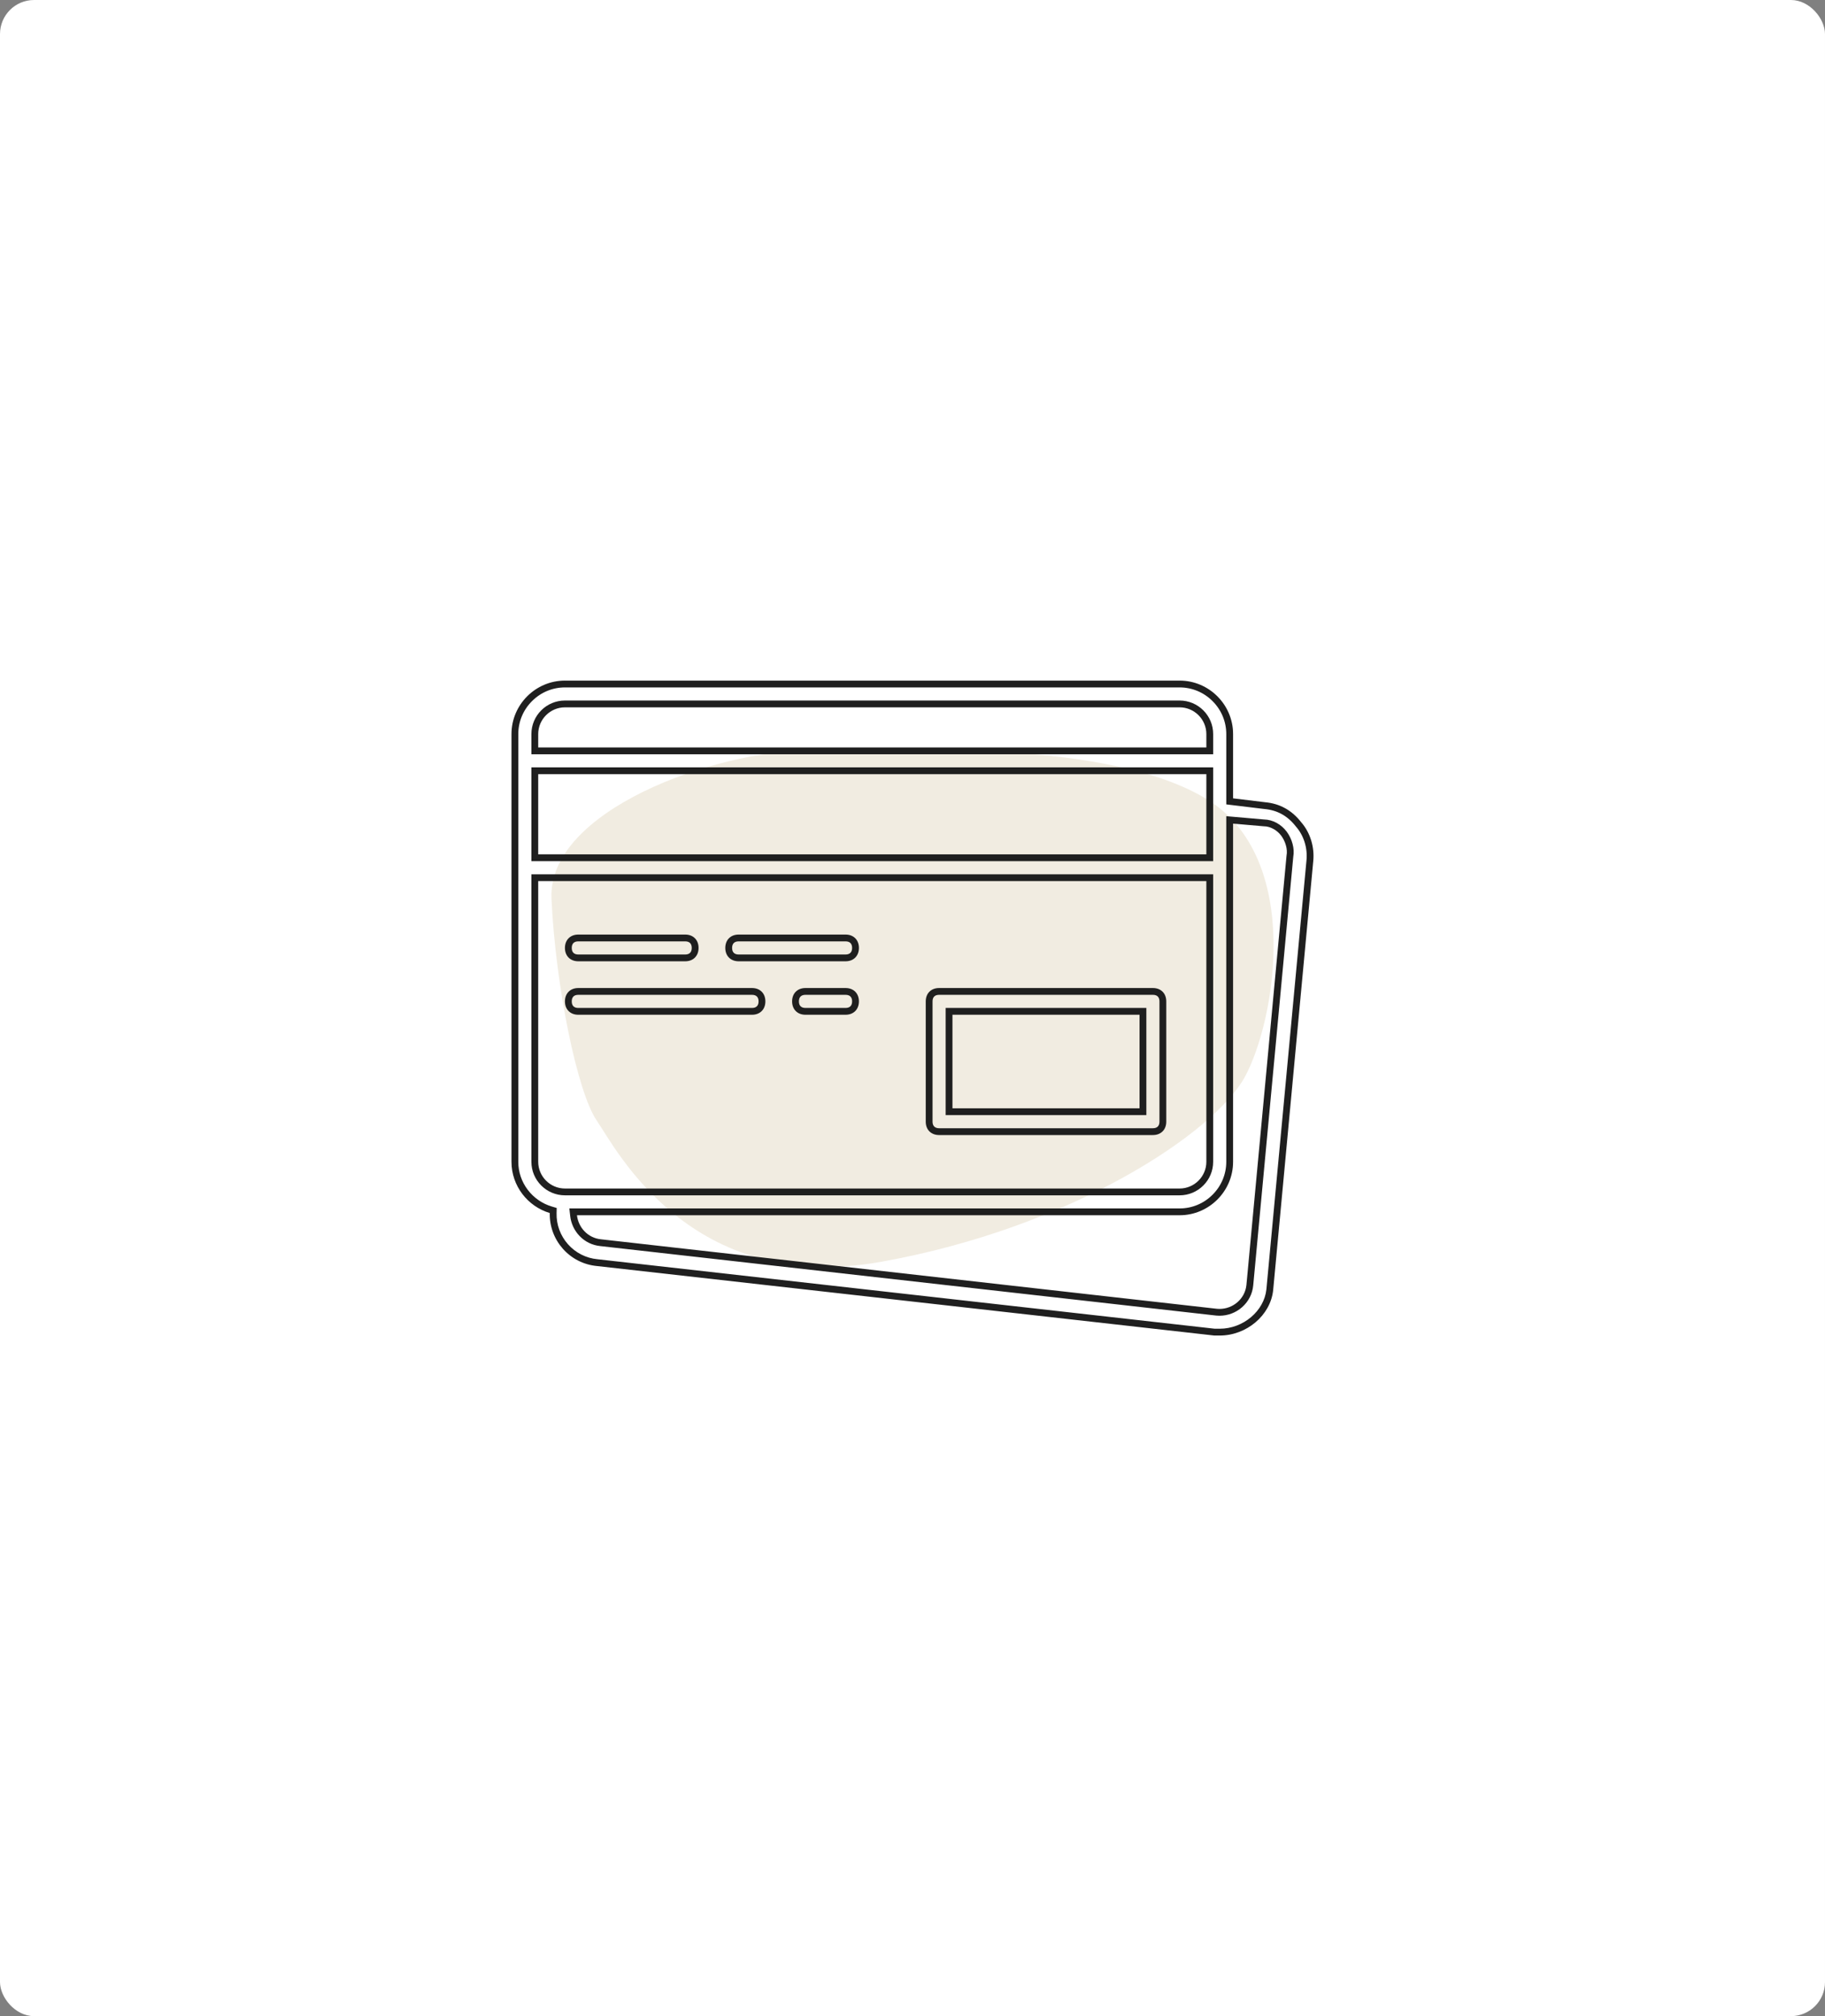 <svg xmlns="http://www.w3.org/2000/svg" width="536" height="592" viewBox="0 0 536 592">
  <rect x="0" y="0" width="536" height="592" fill="#808080" stroke="none"/>
  <g id="Group_1098" data-name="Group 1098" transform="translate(-139 -1516)">
    <rect id="Rectangle_133" data-name="Rectangle 133" width="536" height="592" rx="10" transform="translate(139 1516)" fill="#fff"/>
    <g id="Group_1011" data-name="Group 1011" transform="translate(18.156 -1824.595)">
      <path id="Path_1781" data-name="Path 1781" d="M877.125,1390.1c5.639,8.2,27.5,51.543,83.582,41.487s97.792-37.86,106.758-54.241,17.325-64.389-11.325-81.7-87.567-14.41-116.037-14.292-77.454,17.83-76.255,43.636S871.485,1381.9,877.125,1390.1Z" transform="translate(-581.035 2279.505)" fill="#e5dbc5" opacity="0.5"/>
      <g id="credit-card" transform="translate(272.066 3494.427)">
        <g id="Group_971" data-name="Group 971" transform="translate(-1 46.014)">
          <g id="Group_970" data-name="Group 970">
            <g id="Path_1800" data-name="Path 1800" transform="translate(-141.869 -152.013)" fill="none">
              <path d="M267.458,285.452h62.795a3.708,3.708,0,0,0,3.925-3.925V246.206a3.708,3.708,0,0,0-3.925-3.925H267.458a3.708,3.708,0,0,0-3.924,3.925v35.322A3.708,3.708,0,0,0,267.458,285.452Zm3.925-35.322h54.946V277.6H271.383Z" stroke="none"/>
              <path d="M 330.253 283.452 C 331.512 283.452 332.178 282.787 332.178 281.528 L 332.178 246.206 C 332.178 244.946 331.512 244.281 330.253 244.281 L 267.458 244.281 C 266.199 244.281 265.534 244.946 265.534 246.206 L 265.534 281.528 C 265.534 281.955 265.619 282.551 266.027 282.958 C 266.435 283.366 267.031 283.452 267.458 283.452 L 330.253 283.452 M 269.383 248.13 L 271.383 248.13 L 326.329 248.13 L 328.329 248.13 L 328.329 250.13 L 328.329 277.603 L 328.329 279.603 L 326.329 279.603 L 271.383 279.603 L 269.383 279.603 L 269.383 277.603 L 269.383 250.13 L 269.383 248.13 M 330.253 285.452 L 267.458 285.452 C 265.104 285.452 263.534 283.882 263.534 281.528 L 263.534 246.206 C 263.534 243.851 265.104 242.281 267.458 242.281 L 330.253 242.281 C 332.608 242.281 334.178 243.851 334.178 246.206 L 334.178 281.528 C 334.178 283.882 332.608 285.452 330.253 285.452 Z M 271.383 250.13 L 271.383 277.603 L 326.329 277.603 L 326.329 250.13 L 271.383 250.13 Z" stroke="none" fill="#1f1f1f"/>
            </g>
            <g id="Path_1801" data-name="Path 1801" transform="translate(-17.435 -133.578)" fill="none">
              <path d="M37.059,216h31.4a3.925,3.925,0,0,0,0-7.849h-31.4a3.925,3.925,0,0,0,0,7.849Z" stroke="none"/>
              <path d="M 68.456 213.996 C 69.715 213.996 70.381 213.331 70.381 212.072 C 70.381 210.812 69.715 210.147 68.456 210.147 L 37.059 210.147 C 35.799 210.147 35.134 210.812 35.134 212.072 C 35.134 213.331 35.799 213.996 37.059 213.996 L 68.456 213.996 M 68.456 215.996 L 37.059 215.996 C 34.704 215.996 33.134 214.426 33.134 212.072 C 33.134 209.717 34.704 208.147 37.059 208.147 L 68.456 208.147 C 70.811 208.147 72.381 209.717 72.381 212.072 C 72.381 214.426 70.811 215.996 68.456 215.996 Z" stroke="none" fill="#1f1f1f"/>
            </g>
            <g id="Path_1802" data-name="Path 1802" transform="translate(-72.739 -133.578)" fill="none">
              <path d="M139.458,216h31.4a3.925,3.925,0,0,0,0-7.849h-31.4a3.925,3.925,0,0,0,0,7.849Z" stroke="none"/>
              <path d="M 170.856 213.996 C 172.115 213.996 172.781 213.331 172.781 212.072 C 172.781 210.812 172.115 210.147 170.856 210.147 L 139.458 210.147 C 138.199 210.147 137.534 210.812 137.534 212.072 C 137.534 213.331 138.199 213.996 139.458 213.996 L 170.856 213.996 M 170.856 215.996 L 139.458 215.996 C 137.104 215.996 135.534 214.426 135.534 212.072 C 135.534 209.717 137.104 208.147 139.458 208.147 L 170.856 208.147 C 173.211 208.147 174.781 209.717 174.781 212.072 C 174.781 214.426 173.211 215.996 170.856 215.996 Z" stroke="none" fill="#1f1f1f"/>
            </g>
            <g id="Path_1803" data-name="Path 1803" transform="translate(-17.435 -152.013)" fill="none">
              <path d="M37.059,250.13H88.079a3.925,3.925,0,1,0,0-7.849H37.059a3.925,3.925,0,1,0,0,7.849Z" stroke="none"/>
              <path d="M 88.079 248.13 C 89.338 248.13 90.004 247.465 90.004 246.206 C 90.004 244.946 89.338 244.281 88.079 244.281 L 37.059 244.281 C 35.799 244.281 35.134 244.946 35.134 246.206 C 35.134 247.465 35.799 248.13 37.059 248.13 L 88.079 248.13 M 88.079 250.13 L 37.059 250.13 C 34.704 250.13 33.134 248.56 33.134 246.206 C 33.134 243.851 34.704 242.281 37.059 242.281 L 88.079 242.281 C 90.434 242.281 92.004 243.851 92.004 246.206 C 92.004 248.56 90.434 250.13 88.079 250.13 Z" stroke="none" fill="#1f1f1f"/>
            </g>
            <g id="Path_1804" data-name="Path 1804" transform="translate(-95.782 -152.013)" fill="none">
              <path d="M193.9,242.28H182.124a3.925,3.925,0,0,0,0,7.849H193.9a3.925,3.925,0,1,0,0-7.849Z" stroke="none"/>
              <path d="M 182.124 244.28 C 180.865 244.28 180.2 244.945 180.2 246.205 C 180.2 247.464 180.865 248.129 182.124 248.129 L 193.899 248.129 C 195.158 248.129 195.823 247.464 195.823 246.205 C 195.823 244.945 195.158 244.28 193.899 244.28 L 182.124 244.28 M 182.124 242.28 L 193.899 242.28 C 196.253 242.28 197.823 243.85 197.823 246.205 C 197.823 248.559 196.253 250.129 193.899 250.129 L 182.124 250.129 C 179.77 250.129 178.2 248.559 178.2 246.205 C 178.2 243.85 179.77 242.28 182.124 242.28 Z" stroke="none" fill="#1f1f1f"/>
            </g>
            <g id="Path_1805" data-name="Path 1805" transform="translate(1 -46.014)" fill="none">
              <path d="M230.948,87.615a14.622,14.622,0,0,0-10.6-5.887l-9.419-1.142V61.713a15.745,15.745,0,0,0-15.7-15.7H14.7A15.744,15.744,0,0,0-1,61.713V187.3A15.759,15.759,0,0,0,10.246,202.35a15.274,15.274,0,0,0,13.872,15.565l181.32,20.408h1.57c7.849,0,14.914-5.887,15.7-13.344L234.48,99A15.255,15.255,0,0,0,230.948,87.615ZM6.849,73.487H203.083V97.035H6.849ZM14.7,53.863H195.233a7.872,7.872,0,0,1,7.849,7.849v3.925H6.849V61.713A7.872,7.872,0,0,1,14.7,53.863ZM6.849,187.3V104.884H203.083V187.3a7.872,7.872,0,0,1-7.849,7.849H14.7A7.872,7.872,0,0,1,6.849,187.3ZM226.631,97.427,214.857,223.409a7.917,7.917,0,0,1-8.634,7.064L25.3,210.065A7.934,7.934,0,0,1,18.231,203h177a15.745,15.745,0,0,0,15.7-15.7V88.008l9.027.785a6.708,6.708,0,0,1,5.1,2.747A7.948,7.948,0,0,1,226.631,97.427Z" stroke="none"/>
              <path d="M 14.698 48.014 C 11.056 48.014 7.621 49.444 5.026 52.04 C 2.43 54.636 1 58.071 1 61.713 L 1 69.562 L 1 100.96 L 1 187.302 C 1 190.3 1.963 193.152 3.785 195.55 C 5.55 197.874 8.047 199.608 10.818 200.433 L 12.284 200.87 L 12.246 202.4 C 12.162 205.749 13.347 208.984 15.582 211.509 C 17.83 214.049 20.926 215.616 24.299 215.923 L 24.321 215.925 L 24.342 215.927 L 205.55 236.323 L 207.008 236.323 C 213.893 236.323 220.041 231.145 220.716 224.779 L 232.489 98.811 L 232.49 98.805 L 232.49 98.798 C 232.849 95.211 231.71 91.523 229.443 88.932 L 229.405 88.889 L 229.369 88.843 C 226.955 85.739 223.946 84.063 220.17 83.72 L 220.141 83.717 L 220.111 83.714 L 210.692 82.572 L 208.932 82.359 L 208.932 80.587 L 208.932 69.562 L 208.932 61.713 C 208.932 58.071 207.502 54.636 204.907 52.04 C 202.311 49.444 198.875 48.014 195.234 48.014 L 14.698 48.014 L 14.698 48.014 L 14.698 48.014 M 205.083 67.637 L 203.083 67.637 L 6.849 67.637 L 4.849 67.637 L 4.849 65.637 L 4.849 61.713 C 4.849 56.281 9.268 51.863 14.699 51.863 L 195.233 51.863 C 200.664 51.863 205.083 56.281 205.083 61.713 L 205.083 65.637 L 205.083 67.637 M 205.083 99.035 L 203.083 99.035 L 6.849 99.035 L 4.849 99.035 L 4.849 97.035 L 4.849 73.487 L 4.849 71.487 L 6.849 71.487 L 203.083 71.487 L 205.083 71.487 L 205.083 73.487 L 205.083 83.691 L 205.083 97.035 L 205.083 99.035 M 220.053 86.793 C 222.516 86.827 225.04 88.179 226.66 90.339 C 228.279 92.496 229.039 95.374 228.613 97.708 L 216.848 223.594 C 216.623 226.055 215.47 228.324 213.6 229.982 C 211.763 231.61 209.402 232.506 206.951 232.506 C 206.649 232.506 206.343 232.492 206.042 232.465 L 206.02 232.463 L 205.998 232.461 L 25.083 212.054 C 22.733 211.816 20.628 210.793 18.997 209.097 C 17.465 207.503 16.487 205.417 16.243 203.221 L 15.996 201.001 L 18.231 201.001 L 195.233 201.001 C 198.875 201.001 202.31 199.571 204.906 196.975 C 207.502 194.379 208.932 190.944 208.932 187.302 L 208.932 100.959 L 208.932 88.008 L 208.932 85.826 L 211.105 86.015 L 220.053 86.793 M 195.234 197.151 L 15.091 197.151 L 14.699 197.151 C 9.268 197.151 4.849 192.733 4.849 187.302 L 4.849 104.884 L 4.849 102.884 L 6.849 102.884 L 203.083 102.884 L 205.083 102.884 L 205.083 104.884 L 205.083 187.302 C 205.083 192.733 200.665 197.151 195.234 197.151 M 14.699 46.014 L 195.234 46.014 C 203.868 46.014 210.932 53.078 210.932 61.713 L 210.932 69.562 L 210.932 80.587 L 220.351 81.728 C 224.669 82.121 228.201 84.083 230.948 87.615 C 233.695 90.755 234.873 95.072 234.48 98.997 L 222.706 224.979 C 221.922 232.436 214.857 238.323 207.008 238.323 C 206.615 238.323 205.83 238.323 205.438 238.323 L 24.118 217.915 C 16.056 217.181 10.049 210.289 10.246 202.35 C 3.763 200.418 -1 194.391 -1 187.302 L -1 100.96 L -1 69.562 L -1 61.713 C -1 53.078 6.064 46.014 14.699 46.014 Z M 203.083 65.637 L 203.083 61.713 C 203.083 57.395 199.55 53.863 195.233 53.863 L 14.699 53.863 C 10.382 53.863 6.849 57.395 6.849 61.713 L 6.849 65.637 L 203.083 65.637 Z M 203.083 97.035 L 203.083 83.691 L 203.083 73.487 L 6.849 73.487 L 6.849 97.035 L 203.083 97.035 Z M 206.951 230.506 C 210.972 230.506 214.487 227.482 214.857 223.409 L 226.631 97.427 C 227.023 95.464 226.238 93.11 225.061 91.54 C 223.883 89.97 221.921 88.793 219.959 88.793 L 210.932 88.008 L 210.932 100.959 L 210.932 187.302 C 210.932 195.936 203.867 203.001 195.233 203.001 L 18.231 203.001 C 18.623 206.533 21.371 209.673 25.295 210.065 L 206.223 230.473 C 206.467 230.495 206.71 230.506 206.951 230.506 Z M 195.234 195.151 C 199.551 195.151 203.083 191.619 203.083 187.302 L 203.083 104.884 L 6.849 104.884 L 6.849 187.302 C 6.849 191.619 10.382 195.151 14.699 195.151 L 15.091 195.151 L 195.234 195.151 Z" stroke="none" fill="#1f1f1f"/>
            </g>
          </g>
        </g>
      </g>
    </g>
  </g>
</svg>
